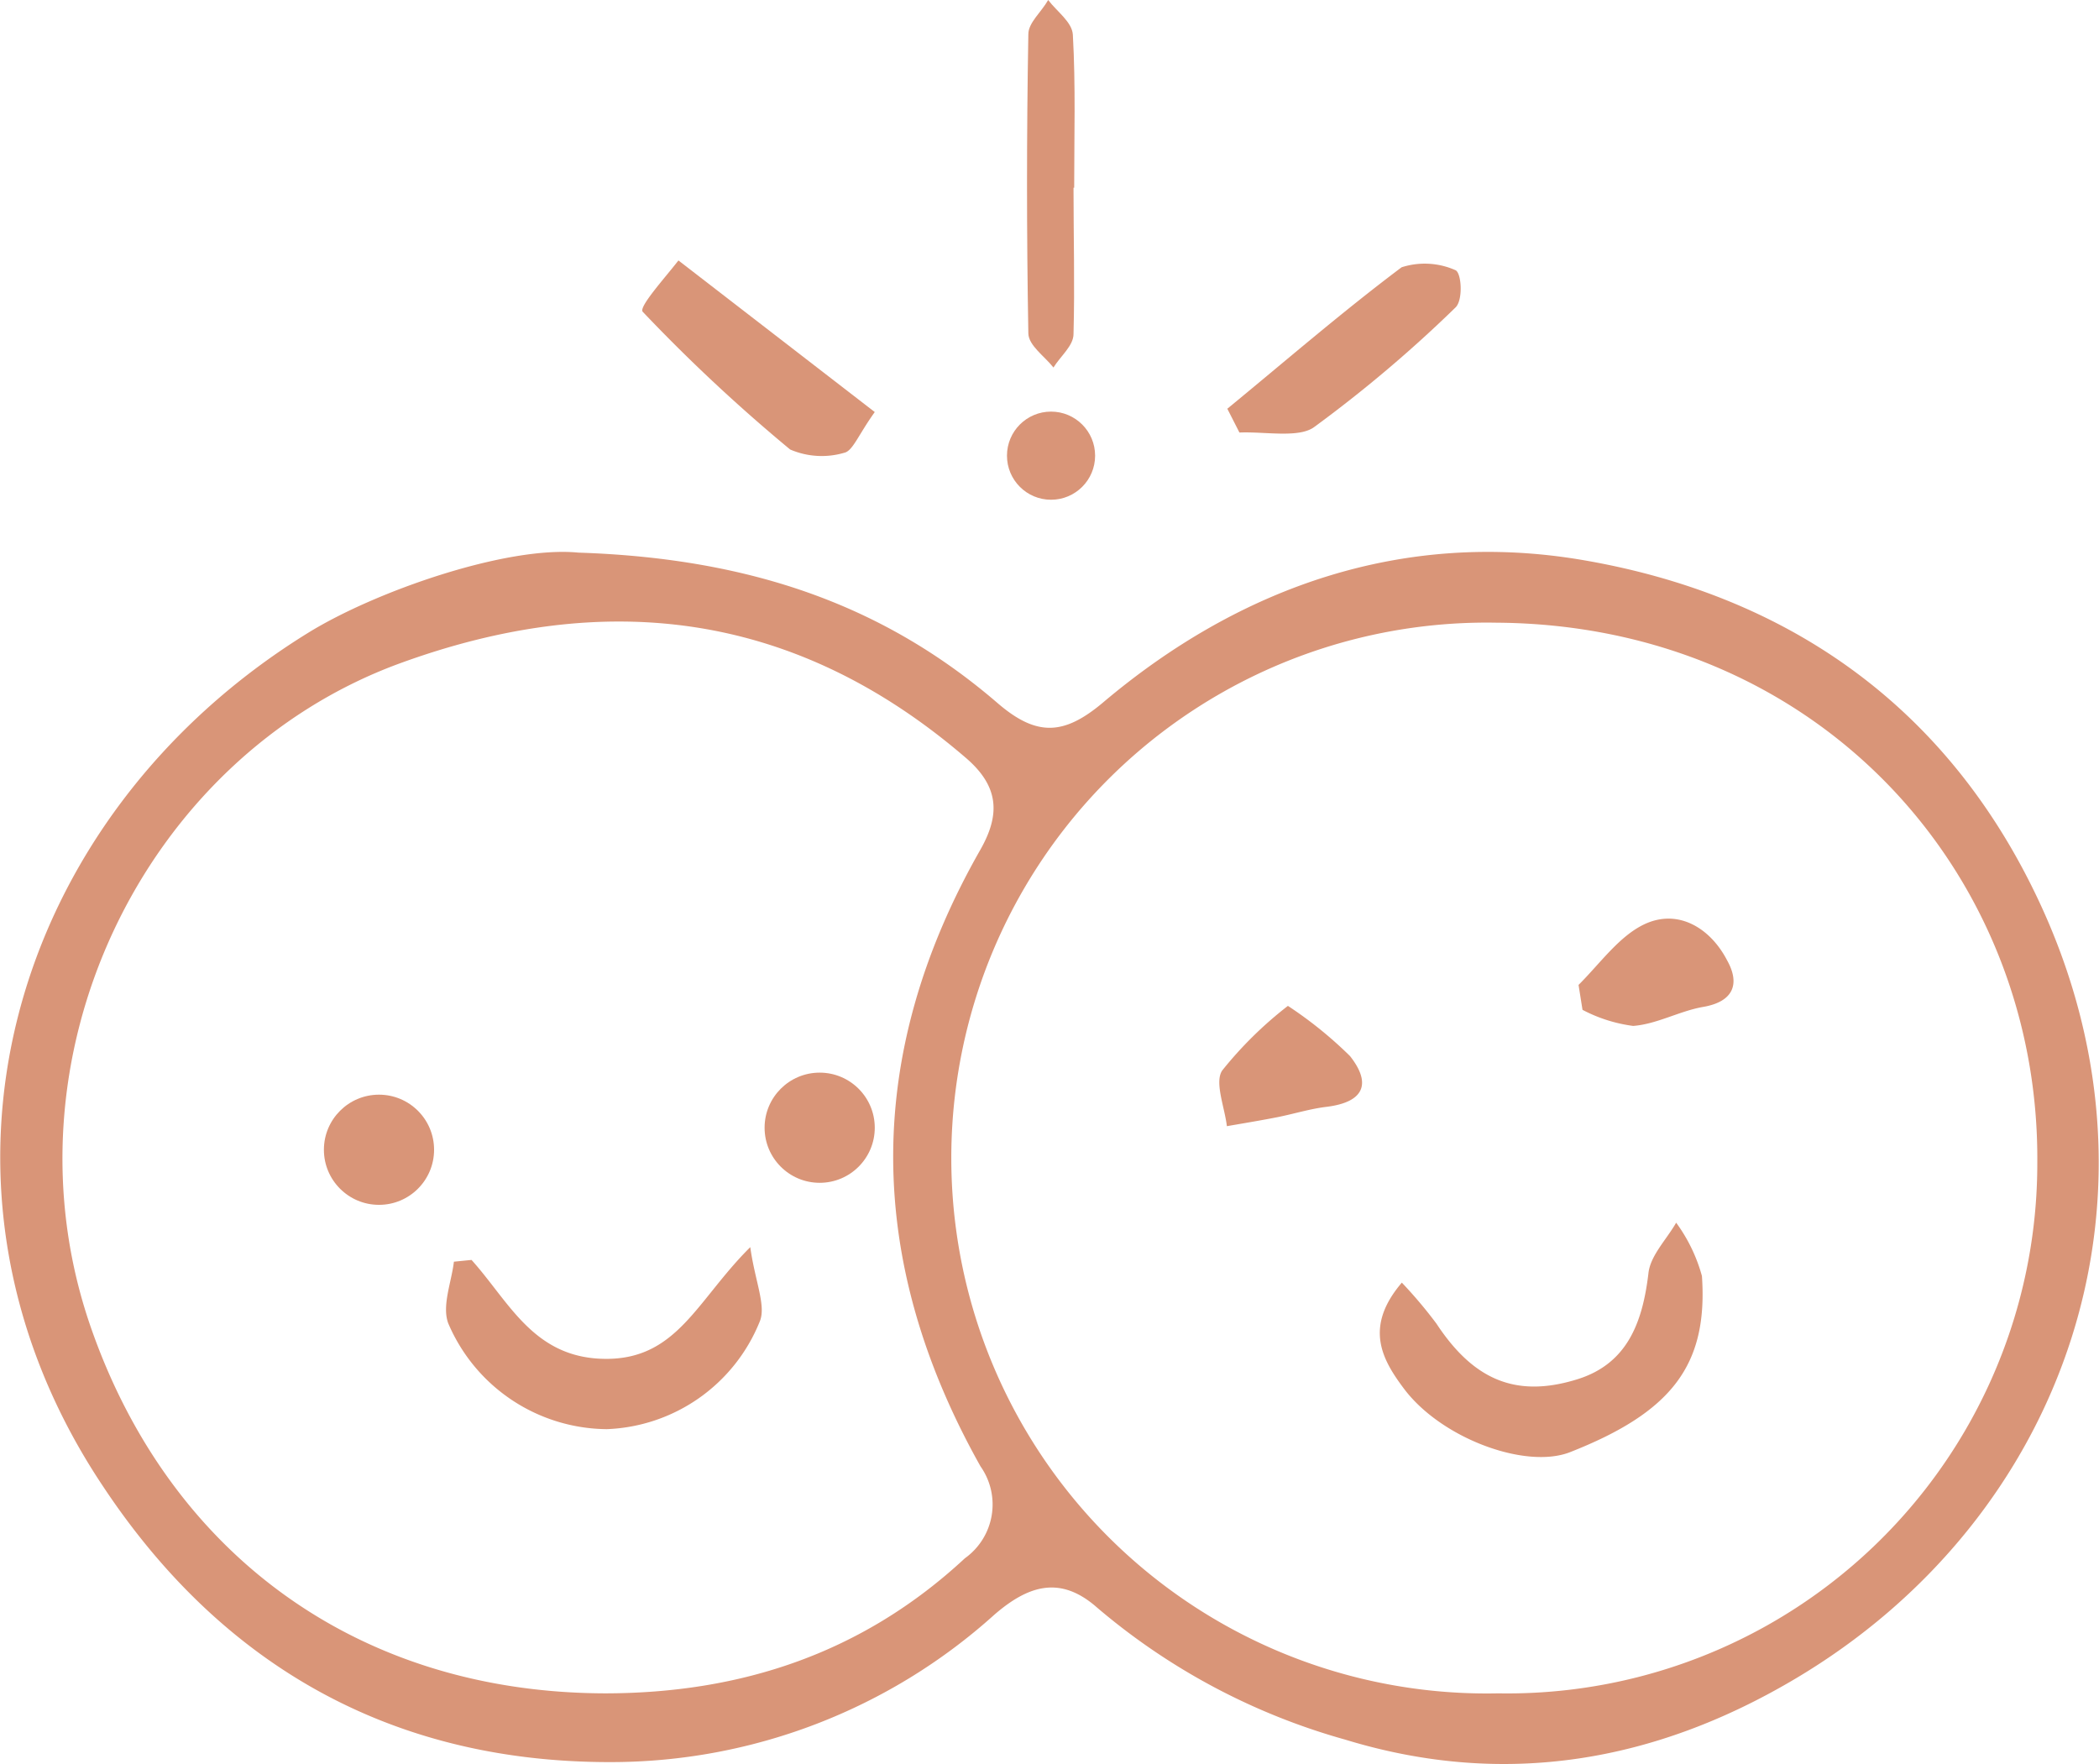 <svg xmlns="http://www.w3.org/2000/svg" viewBox="0 0 95.26 80.06"><defs><style>.cls-1{fill:#d99578;}</style></defs><g id="Calque_2" data-name="Calque 2"><g id="Calque_1-2" data-name="Calque 1"><path class="cls-1" d="M26.25,25.08c8,.26,14,2.49,19.06,6.86,1.77,1.51,3,1.41,4.74-.05,6.28-5.31,13.69-7.84,21.74-6.48,9.08,1.54,16.3,6.39,20.51,15C99,54.07,93.82,68.93,81.37,76.25c-6.2,3.65-13,4.94-20.32,2.7a29.67,29.67,0,0,1-11.27-6c-1.66-1.46-3.11-1-4.64.32a26,26,0,0,1-17.48,6.7c-9.92,0-17.62-4.41-23-12.54C-4.45,53.77.44,37.07,14,28.71,17.05,26.83,23,24.76,26.25,25.08ZM68,76.85A24.05,24.05,0,0,0,92.46,52.78c.11-13.2-10-24.42-24.53-24.52A24.3,24.3,0,1,0,68,76.85Zm-40.56,0c6.19,0,11.71-1.82,16.35-6.13a3,3,0,0,0,.71-4.17c-5.23-9.31-5.34-18.64,0-28,.9-1.59.84-2.86-.66-4.15-7.74-6.66-16.36-7.72-25.76-4.27C6.45,34.43-.11,48.1,4.13,60.26,7.66,70.39,16.09,76.81,27.43,76.85Z"/><path class="cls-1" d="M48.72,8.52c0,2.21.06,4.43,0,6.64,0,.53-.59,1-.91,1.52-.4-.51-1.13-1-1.14-1.55q-.12-6.78,0-13.58c0-.52.59-1,.9-1.55.39.52,1.09,1,1.12,1.58.13,2.3.06,4.62.06,6.94Z"/><path class="cls-1" d="M55.7,18.55c2.62-2.15,5.18-4.37,7.91-6.42a3.43,3.43,0,0,1,2.44.13c.28.11.36,1.37,0,1.7a60,60,0,0,1-6.42,5.43c-.7.5-2.23.19-3.38.24Z"/><path class="cls-1" d="M39.7,18.7c-.76,1.06-1,1.77-1.39,1.85a3.62,3.62,0,0,1-2.45-.15,76.3,76.3,0,0,1-6.69-6.25c-.2-.21,1-1.53,1.62-2.33Z"/><path class="cls-1" d="M63.62,58.21a20.54,20.54,0,0,1,1.57,1.86c1.66,2.52,3.57,3.39,6.35,2.54,2.29-.69,3-2.55,3.27-4.81.08-.81.82-1.54,1.26-2.31a7.39,7.39,0,0,1,1.17,2.42c.28,4.06-1.39,6.19-6,8-2,.77-5.77-.61-7.48-2.83C62.72,61.71,61.89,60.24,63.62,58.21Z"/><path class="cls-1" d="M58.45,45.65a18.46,18.46,0,0,1,2.82,2.28c1,1.27.61,2.09-1.05,2.3-.77.09-1.52.33-2.29.48s-1.5.27-2.25.4c-.1-.86-.57-2-.21-2.53A17.67,17.67,0,0,1,58.45,45.65Z"/><path class="cls-1" d="M71.64,44.7c1-1,1.85-2.22,3-2.76,1.55-.72,3,.21,3.74,1.64.59,1.05.32,1.88-1.1,2.12-1.07.19-2.09.78-3.16.86a6.82,6.82,0,0,1-2.3-.73Z"/><path class="cls-1" d="M21.4,57.18c1.72,1.91,2.82,4.47,6.08,4.49S31.63,59,34.05,56.6c.22,1.58.74,2.68.42,3.4a7.8,7.8,0,0,1-6.93,4.86,7.89,7.89,0,0,1-7.2-4.81c-.29-.8.15-1.86.26-2.79Z"/><circle class="cls-1" cx="17.2" cy="52.18" r="2.5"/><circle class="cls-1" cx="37.2" cy="51.18" r="2.5"/><circle class="cls-1" cx="47.7" cy="20.68" r="2"/></g></g></svg>